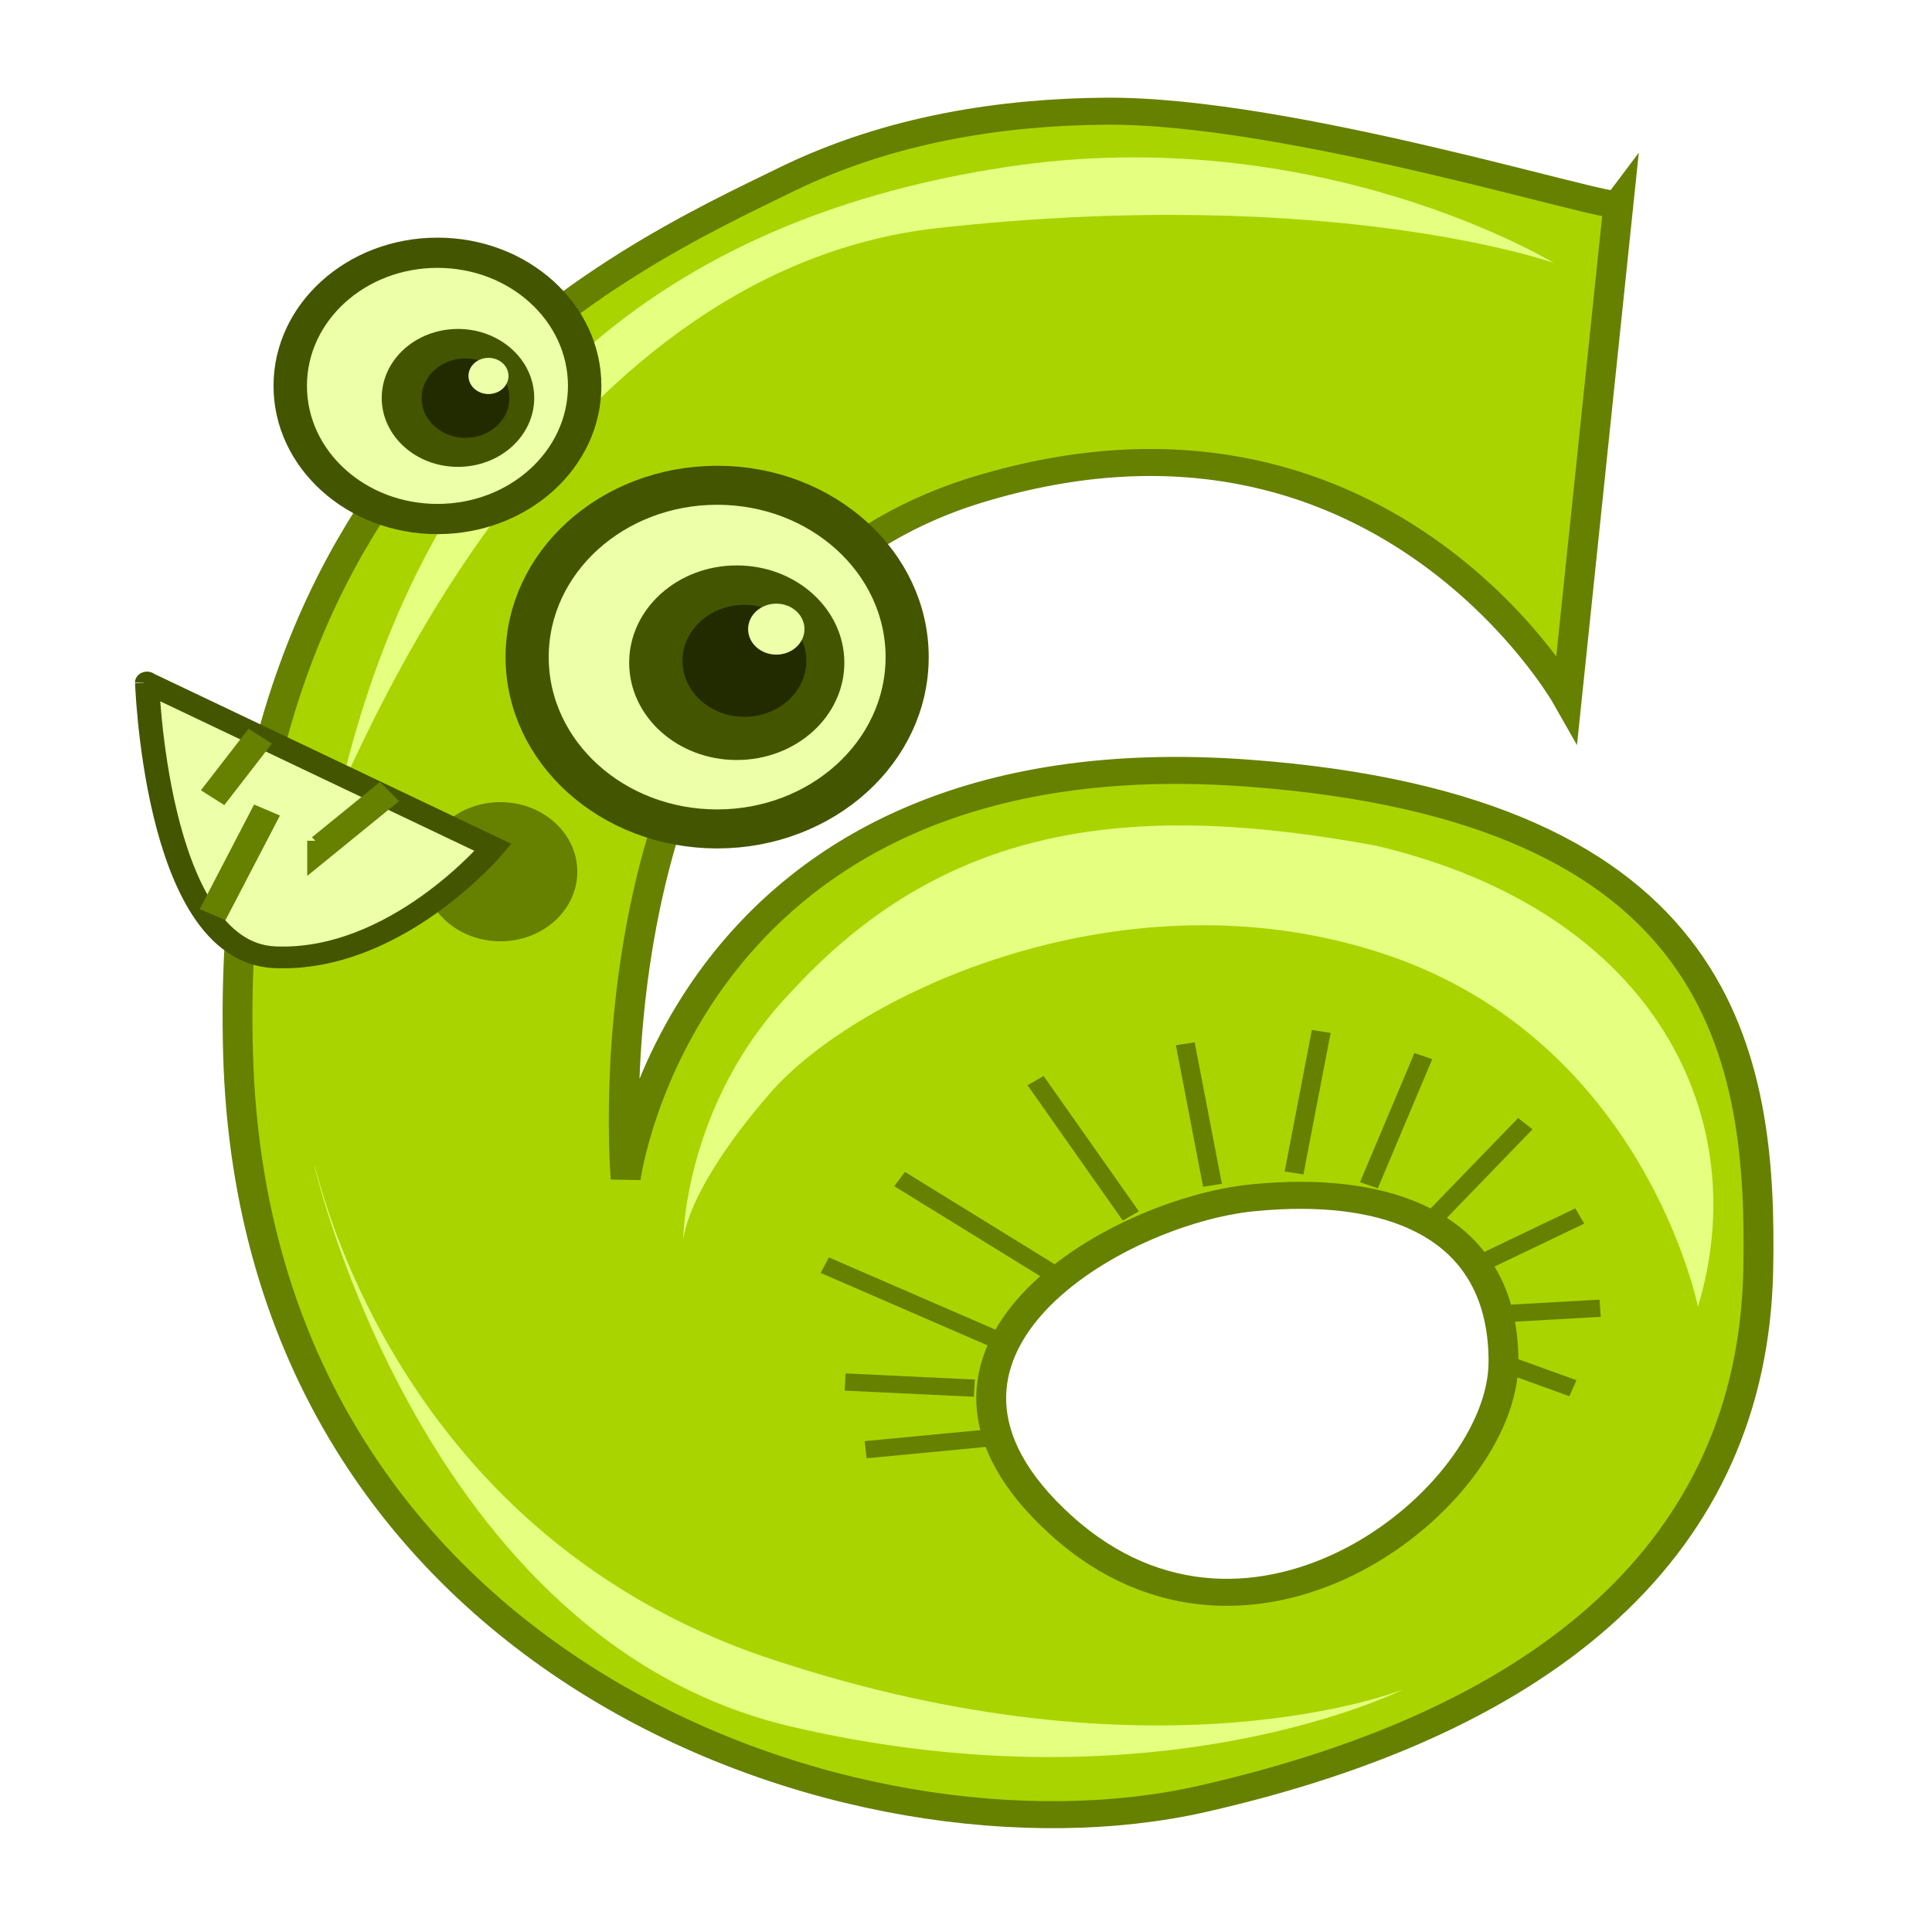 <?xml version="1.0" encoding="UTF-8" standalone="no"?>
<svg
   xmlns:dc="http://purl.org/dc/elements/1.1/"
   xmlns:cc="http://creativecommons.org/ns#"
   xmlns:rdf="http://www.w3.org/1999/02/22-rdf-syntax-ns#"
   xmlns:svg="http://www.w3.org/2000/svg"
   xmlns="http://www.w3.org/2000/svg"
   xmlns:sodipodi="http://sodipodi.sourceforge.net/DTD/sodipodi-0.dtd"
   xmlns:inkscape="http://www.inkscape.org/namespaces/inkscape"
   viewBox="0 0 70 70"
   version="1.1"
   id="svg76"
   sodipodi:docname="6.svg"
   width="70"
   height="70"
   inkscape:version="0.92.3 (2405546, 2018-03-11)">
  <sodipodi:namedview
     pagecolor="#ffffff"
     bordercolor="#666666"
     borderopacity="1"
     objecttolerance="10"
     gridtolerance="10"
     guidetolerance="10"
     inkscape:pageopacity="0"
     inkscape:pageshadow="2"
     inkscape:window-width="1920"
     inkscape:window-height="1052"
     id="namedview78"
     showgrid="false"
     inkscape:zoom="2.5371828"
     inkscape:cx="157.12343"
     inkscape:cy="64.927374"
     inkscape:window-x="0"
     inkscape:window-y="360"
     inkscape:window-maximized="1"
     inkscape:current-layer="svg76" />
  <defs
     id="defs14">
    <filter
       id="c">
      <feGaussianBlur
         stdDeviation="2.832"
         id="feGaussianBlur2" />
    </filter>
    <filter
       id="a">
      <feGaussianBlur
         stdDeviation="2.588"
         id="feGaussianBlur5" />
    </filter>
    <filter
       id="d"
       x="-0.077"
       y="-0.15"
       width="1.155"
       height="1.299">
      <feGaussianBlur
         stdDeviation="3.483"
         id="feGaussianBlur8" />
    </filter>
    <filter
       id="b"
       x="-0.243"
       y="-0.243"
       width="1.487"
       height="1.487">
      <feGaussianBlur
         stdDeviation="1.639"
         id="feGaussianBlur11" />
    </filter>
  </defs>
  <g
     transform="matrix(0.345,0,0,0.312,-133.992,-89.057)"
     id="g74">
    <path
       d="m 504.53,298.35 c -10.715,0.091 -22.553,1.994 -33.518,7.906 -17.342,9.35 -59.443,30.348 -57.627,101.6 1.816,71.252 64.818,95.644 101.3,86.473 36.482,-9.171 57.731,-29.385 58.346,-61.318 0.458,-24.882 -3.436,-53.697 -53.576,-57.79 -59.099,-4.824 -65.369,47.075 -65.369,47.075 0,0 -5.167,-65.831 37.013,-80.005 42.18,-14.174 61.841,24.175 61.841,24.175 l 5.41,-57.316 c -0.598,0.887 -34.485,-10.962 -53.824,-10.798 z m 20.614,125.9 c 11.948,0.057 21.136,5.447 21.136,19.307 0,15.84 -26.39,39.077 -46.454,19.013 -20.064,-20.064 5.802,-36.442 20.058,-38.026 1.801,-0.2 3.553,-0.302 5.26,-0.294 z"
       id="path16"
       inkscape:connector-curvature="0"
       style="fill:#aad400;fill-rule:evenodd;stroke:#668000;stroke-width:3.136" />
    <path
       d="m 532.86,383.64 c 29.895,7.775 39.707,32.211 33.84,53.538 0,0 -5.556,-30.81 -32.83,-40.911 -27.274,-10.101 -55.558,4.546 -64.65,16.162 -9.092,11.616 -9.091,17.173 -9.091,17.173 0,0 0,-16.162 11.617,-29.294 16.439,-19.672 36.311,-21.716 61.114,-16.668 z"
       id="path18"
       inkscape:connector-curvature="0"
       style="fill:#e5ff80;fill-rule:evenodd;filter:url(#d)" />
    <path
       d="m 424.26,376.57 c 1.515,-2.02 21.213,-59.599 62.629,-64.65 41.416,-5.051 64.65,4.041 64.65,4.041 0,0 -24.749,-16.668 -57.579,-11.112 -32.83,5.556 -59.599,25.254 -69.701,71.721 z"
       id="path20"
       inkscape:connector-curvature="0"
       style="fill:#e5ff80;fill-rule:evenodd;filter:url(#c)" />
    <path
       transform="matrix(1.17,0,0,1.17,-73.369,-64.88)"
       d="m 447.14,337.72 c -2.4e-4,7.298 -5.917,13.214 -13.215,13.214 -7.298,0 -13.214,-5.917 -13.214,-13.215 0,-7.298 5.917,-13.214 13.215,-13.214 7.298,0 13.214,5.917 13.214,13.215"
       id="path22"
       inkscape:connector-curvature="0"
       style="fill:#eeffaa;stroke:#445500;stroke-width:3" />
    <path
       transform="matrix(1.51,0,0,1.51,-191.53,-148.21)"
       d="m 447.14,337.72 c -2.4e-4,7.298 -5.917,13.214 -13.215,13.214 -7.298,0 -13.214,-5.917 -13.214,-13.215 0,-7.298 5.917,-13.214 13.215,-13.214 7.298,0 13.214,5.917 13.214,13.215"
       id="path24"
       inkscape:connector-curvature="0"
       style="fill:#eeffaa;stroke:#445500;stroke-width:3" />
    <path
       transform="matrix(0.855,0,0,0.855,94.751,73.648)"
       d="m 447.14,337.72 c -2.4e-4,7.298 -5.917,13.214 -13.215,13.214 -7.298,0 -13.214,-5.917 -13.214,-13.215 0,-7.298 5.917,-13.214 13.215,-13.214 7.298,0 13.214,5.917 13.214,13.215"
       id="path26"
       inkscape:connector-curvature="0"
       style="fill:#445500" />
    <path
       transform="matrix(0.492,0,0,0.492,253.07,196.02)"
       d="m 447.14,337.72 c -2.4e-4,7.298 -5.917,13.214 -13.215,13.214 -7.298,0 -13.214,-5.917 -13.214,-13.215 0,-7.298 5.917,-13.214 13.215,-13.214 7.298,0 13.214,5.917 13.214,13.215"
       id="path28"
       inkscape:connector-curvature="0"
       style="fill:#222b00" />
    <path
       transform="matrix(0.224,0,0,0.224,372.71,282.85)"
       d="m 447.14,337.72 c -2.4e-4,7.298 -5.917,13.214 -13.215,13.214 -7.298,0 -13.214,-5.917 -13.214,-13.215 0,-7.298 5.917,-13.214 13.215,-13.214 7.298,0 13.214,5.917 13.214,13.215"
       id="path30"
       inkscape:connector-curvature="0"
       style="fill:#eeffaa" />
    <path
       transform="matrix(0.606,0,0,0.606,173.52,126.99)"
       d="m 447.14,337.72 c -2.4e-4,7.298 -5.917,13.214 -13.215,13.214 -7.298,0 -13.214,-5.917 -13.214,-13.215 0,-7.298 5.917,-13.214 13.215,-13.214 7.298,0 13.214,5.917 13.214,13.215"
       id="path32"
       inkscape:connector-curvature="0"
       style="fill:#445500" />
    <path
       transform="matrix(0.349,0,0,0.349,285.83,213.81)"
       d="m 447.14,337.72 c -2.4e-4,7.298 -5.917,13.214 -13.215,13.214 -7.298,0 -13.214,-5.917 -13.214,-13.215 0,-7.298 5.917,-13.214 13.215,-13.214 7.298,0 13.214,5.917 13.214,13.215"
       id="path34"
       inkscape:connector-curvature="0"
       style="fill:#222b00" />
    <path
       transform="matrix(0.159,0,0,0.159,370.69,275.4)"
       d="m 447.14,337.72 c -2.4e-4,7.298 -5.917,13.214 -13.215,13.214 -7.298,0 -13.214,-5.917 -13.214,-13.215 0,-7.298 5.917,-13.214 13.215,-13.214 7.298,0 13.214,5.917 13.214,13.215"
       id="path36"
       inkscape:connector-curvature="0"
       style="fill:#eeffaa" />
    <path
       transform="translate(6.061,8.081)"
       d="m 442.95,378.59 c -1.5e-4,4.463 -3.618,8.081 -8.082,8.081 -4.463,-10e-5 -8.081,-3.618 -8.081,-8.082 10e-5,-4.463 3.618,-8.081 8.082,-8.081 4.463,10e-5 8.081,3.618 8.081,8.082"
       id="path38"
       inkscape:connector-curvature="0"
       style="fill:#668000;filter:url(#b)" />
    <path
       d="m 403.82,364.72 36.346,19.129 c 0,0 -10.202,13.39 -22.955,12.753 -12.753,-0.637 -13.39,-33.157 -13.39,-31.882 z"
       id="path40"
       inkscape:connector-curvature="0"
       style="fill:#eeffaa;fill-rule:evenodd;stroke:#445500;stroke-width:2.525" />
    <path
       d="m 475,432.36 17.857,8.571"
       id="path42"
       inkscape:connector-curvature="0"
       style="fill:none;stroke:#668000;stroke-width:2" />
    <path
       d="m 482.86,422.36 15.714,10.714"
       id="path44"
       inkscape:connector-curvature="0"
       style="fill:none;stroke:#668000;stroke-width:2" />
    <path
       d="m 497.14,410.93 10,15.714"
       id="path46"
       inkscape:connector-curvature="0"
       style="fill:none;stroke:#668000;stroke-width:2" />
    <path
       d="m 512.86,406.65 2.857,16.429"
       id="path48"
       inkscape:connector-curvature="0"
       style="fill:none;stroke:#668000;stroke-width:2" />
    <path
       d="m 527.14,405.22 -2.857,16.429"
       id="path50"
       inkscape:connector-curvature="0"
       style="fill:none;stroke:#668000;stroke-width:2" />
    <path
       d="m 537.86,408.08 -5.714,15"
       id="path52"
       inkscape:connector-curvature="0"
       style="fill:none;stroke:#668000;stroke-width:2" />
    <path
       d="m 548.57,415.93 -10,11.429"
       id="path54"
       inkscape:connector-curvature="0"
       style="fill:none;stroke:#668000;stroke-width:2" />
    <path
       d="m 554.29,426.65 -12.143,6.429"
       id="path56"
       inkscape:connector-curvature="0"
       style="fill:none;stroke:#668000;stroke-width:2" />
    <path
       d="m 556.43,437.36 -11.429,0.714"
       id="path58"
       inkscape:connector-curvature="0"
       style="fill:none;stroke:#668000;stroke-width:2" />
    <path
       d="m 553.57,446.65 -7.143,-2.857"
       id="path60"
       inkscape:connector-curvature="0"
       style="fill:none;stroke:#668000;stroke-width:2" />
    <path
       d="m 477.14,445.93 13.571,0.714"
       id="path62"
       inkscape:connector-curvature="0"
       style="fill:none;stroke:#668000;stroke-width:2" />
    <path
       d="m 479.29,453.79 13.571,-1.429"
       id="path64"
       inkscape:connector-curvature="0"
       style="fill:none;stroke:#668000;stroke-width:2" />
    <path
       d="m 421.43,420.93 c 0,0 11.429,55 50,65 38.571,10 64.286,-4.286 64.286,-4.286 0,0 -25.714,11.429 -66.429,-3.571 -40.715,-15 -47.857,-58.571 -47.857,-57.143 z"
       id="path66"
       inkscape:connector-curvature="0"
       style="fill:#e5ff80;fill-rule:evenodd;filter:url(#a)" />
    <path
       d="m 415.71,370.93 -5,7.143"
       id="path68"
       inkscape:connector-curvature="0"
       style="fill:none;stroke:#668000;stroke-width:3" />
    <path
       d="m 429.29,377.36 -7.143,6.429 v -0.714"
       id="path70"
       inkscape:connector-curvature="0"
       style="fill:none;stroke:#668000;stroke-width:3" />
    <path
       d="m 410.71,391.65 5.714,-12.143"
       id="path72"
       inkscape:connector-curvature="0"
       style="fill:none;stroke:#668000;stroke-width:3" />
  </g>
</svg>
